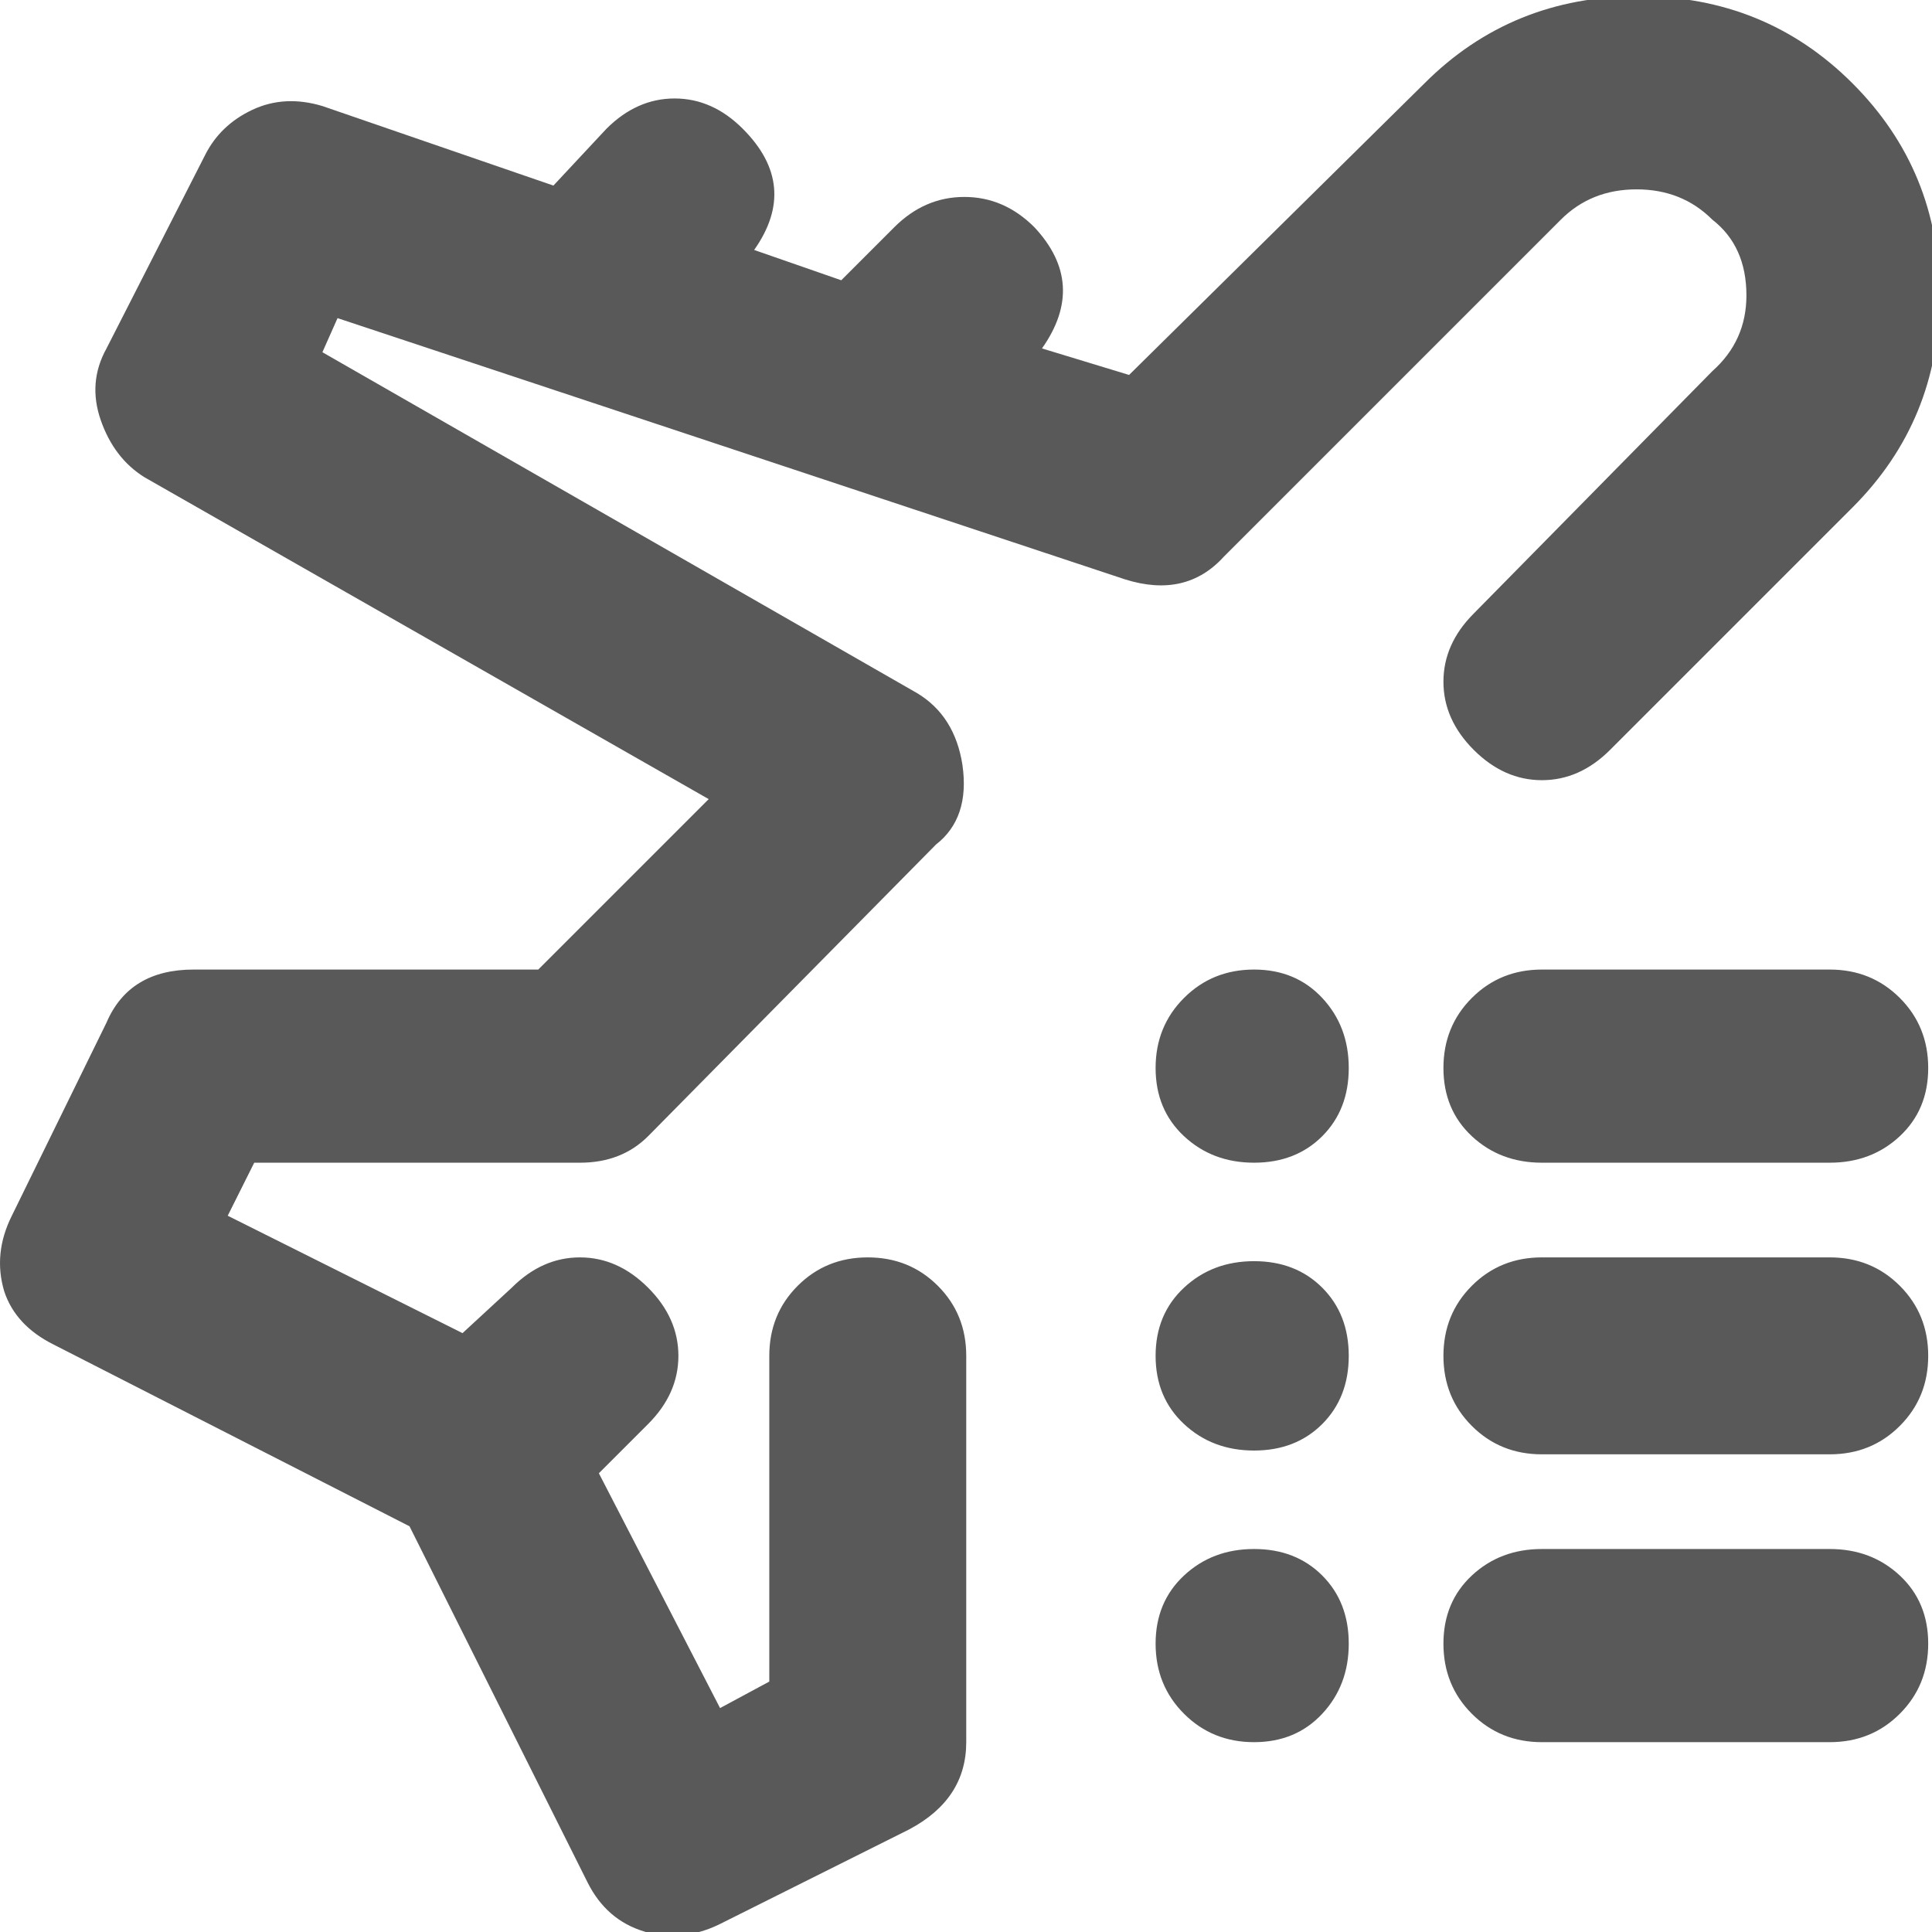 <svg xmlns="http://www.w3.org/2000/svg" version="1.1" xmlns:xlink="http://www.w3.org/1999/xlink" viewBox="0 0 510 510" preserveAspectRatio="xMidYMid">
                    <defs><style>.cls-1{fill:#595959;}</style></defs>
                    <title>travel-itinerary</title>
                    <g id="Layer_2" data-name="Layer 2"><g id="travel-itinerary">
                    <path class="cls-1" d="M323.046 146.964q-9.997 10.997-25.994 5.999L89.103 83.979l-3.999 8.998 156.962 89.978q9.997 5.999 11.997 18.996 2 13.996-6.998 20.995l-75.982 76.98q-6.998 7-17.995 7h-85.98l-6.998 13.996 61.985 30.992 12.997-11.997q7.998-7.998 17.996-7.998t17.995 7.998 7.998 17.996-7.998 17.995l-12.997 12.997 31.993 61.985 12.996-6.998v-85.98q0-10.997 7.499-18.495t18.495-7.498 18.496 7.498 7.498 18.496v101.975q0 14.996-14.997 22.994l-49.987 24.994q-5.999 3-11.997 3-5 0-7.999-1-9.997-3-14.996-12.997L108.1 402.902l-93.977-47.989q-9.998-4.998-12.997-13.996-3-9.998 2-19.995l24.993-50.988q5.999-13.996 22.995-13.996h90.977l44.99-44.99L38.115 125.97q-7.998-4.999-11.497-14.996t1.5-18.995L54.111 40.99q3.999-7.998 12.497-11.997t18.495-1l60.985 20.995 13.997-14.996q7.998-7.998 17.996-7.998t17.995 7.998q14.996 14.996 3 31.992l22.994 7.998 13.996-13.997q7.998-7.998 18.496-7.998t18.495 7.998q13.997 14.997 2 31.993l22.994 6.998 77.981-76.981Q399.028-1 432.52-1t56.487 22.995T512 77.98t-22.994 55.986l-63.985 63.985q-7.998 7.998-17.995 7.998t-17.996-7.998-7.998-17.996 7.998-17.996l62.985-63.984q8.997-7.998 8.997-19.995 0-12.997-8.997-19.995-7.998-7.998-19.995-7.998t-19.996 7.998zm159.961 108.974q10.997 0 18.496 7.498T509 281.93t-7.498 17.996-18.496 6.998h-75.981q-10.998 0-18.496-6.998t-7.498-17.996 7.498-18.495 18.496-7.498h75.981zm-151.963 0q10.997 0 17.996 7.498t6.998 18.495-6.998 17.996-17.996 6.998-18.495-6.998-7.498-17.996 7.498-18.495 18.495-7.498zm0 76.98q10.997 0 17.996 6.999t6.998 17.996-6.998 17.995-17.996 6.999-18.495-6.999-7.498-17.995 7.498-17.996 18.495-6.998zm0 75.982q10.997 0 17.996 6.998t6.998 17.996-6.998 18.496-17.996 7.498-18.495-7.498-7.498-18.496 7.498-17.996 18.495-6.998zm151.963-76.981q10.997 0 18.496 7.498T509 357.913t-7.498 18.495-18.496 7.498h-75.981q-10.998 0-18.496-7.498t-7.498-18.495 7.498-18.496 18.496-7.498h75.981zm0 76.981q10.997 0 18.496 6.998T509 433.894t-7.498 18.496-18.496 7.498h-75.981q-10.998 0-18.496-7.498t-7.498-18.496 7.498-17.996 18.496-6.998h75.981z"></path>
                    </g></g>
                    </svg>